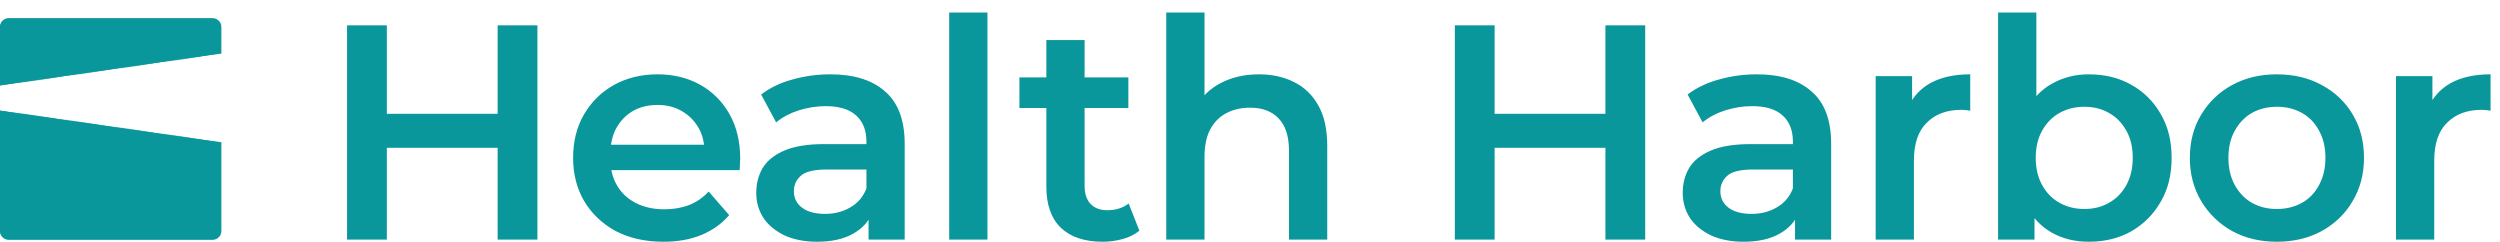 <svg width="2859" height="277" fill="none" xmlns="http://www.w3.org/2000/svg"><path d="M569.1 29h45.5v245h-45.5V29ZM442.4 274h-45.5V29h45.5v245Zm130.2-105H438.55v-38.85H572.6V169Zm186.05 107.45c-20.767 0-38.967-4.083-54.6-12.25-15.4-8.4-27.417-19.833-36.05-34.3-8.4-14.467-12.6-30.917-12.6-49.35 0-18.667 4.083-35.117 12.25-49.35 8.4-14.467 19.833-25.783 34.3-33.95C716.65 89.083 733.333 85 752 85c18.2 0 34.416 3.967 48.65 11.9 14.233 7.933 25.433 19.133 33.6 33.6 8.166 14.467 12.25 31.5 12.25 51.1 0 1.867-.117 3.967-.35 6.3 0 2.333-.117 4.55-.35 6.65H690.05V165.5H822.7l-17.15 9.1c.233-10.733-1.984-20.183-6.65-28.35-4.667-8.167-11.084-14.583-19.25-19.25-7.934-4.667-17.15-7-27.65-7-10.734 0-20.184 2.333-28.35 7-7.934 4.667-14.234 11.2-18.9 19.6-4.434 8.167-6.65 17.85-6.65 29.05v7c0 11.2 2.566 21.117 7.7 29.75 5.133 8.633 12.366 15.283 21.7 19.95 9.333 4.667 20.066 7 32.2 7 10.5 0 19.95-1.633 28.35-4.9 8.4-3.267 15.866-8.4 22.4-15.4L833.9 246c-8.4 9.8-19.017 17.383-31.85 22.75-12.6 5.133-27.067 7.7-43.4 7.7ZM993.297 274v-37.8l-2.45-8.05V162c0-12.833-3.85-22.75-11.55-29.75-7.7-7.233-19.366-10.85-35-10.85-10.5 0-20.883 1.633-31.15 4.9-10.033 3.267-18.55 7.817-25.55 13.65l-17.15-31.85c10.034-7.7 21.934-13.417 35.7-17.15 14-3.967 28.467-5.95 43.4-5.95 27.067 0 47.95 6.533 62.653 19.6 14.93 12.833 22.4 32.783 22.4 59.85V274h-41.303Zm-58.8 2.45c-14 0-26.25-2.333-36.75-7-10.5-4.9-18.666-11.55-24.5-19.95-5.6-8.633-8.4-18.317-8.4-29.05 0-10.5 2.45-19.95 7.35-28.35 5.134-8.4 13.417-15.05 24.85-19.95 11.434-4.9 26.6-7.35 45.5-7.35h54.25v29.05h-51.1c-14.933 0-24.966 2.45-30.1 7.35-5.133 4.667-7.7 10.5-7.7 17.5 0 7.933 3.15 14.233 9.45 18.9 6.3 4.667 15.05 7 26.25 7 10.734 0 20.3-2.45 28.7-7.35 8.634-4.9 14.817-12.133 18.55-21.7l7.35 26.25c-4.2 10.967-11.783 19.483-22.75 25.55-10.733 6.067-24.383 9.1-40.95 9.1ZM1085.49 274V14.3h43.75V274h-43.75Zm175.51 2.45c-20.54 0-36.4-5.25-47.6-15.75-11.2-10.733-16.8-26.483-16.8-47.25V45.8h43.75v166.6c0 8.867 2.21 15.75 6.65 20.65 4.66 4.9 11.08 7.35 19.25 7.35 9.8 0 17.96-2.567 24.5-7.7l12.25 31.15c-5.14 4.2-11.44 7.35-18.9 9.45-7.47 2.1-15.17 3.15-23.1 3.15Zm-95.2-152.95v-35h124.6v35h-124.6ZM1439.79 85c14.93 0 28.23 2.917 39.9 8.75 11.9 5.833 21.23 14.817 28 26.95 6.76 11.9 10.15 27.3 10.15 46.2V274h-43.75V172.5c0-16.567-3.97-28.933-11.9-37.1-7.7-8.167-18.55-12.25-32.55-12.25-10.27 0-19.37 2.1-27.3 6.3-7.94 4.2-14.12 10.5-18.55 18.9-4.2 8.167-6.3 18.55-6.3 31.15V274h-43.75V14.3h43.75v123.2l-9.45-15.4c6.53-11.9 15.98-21 28.35-27.3 12.6-6.533 27.06-9.8 43.4-9.8Zm396.17-56h45.5v245h-45.5V29Zm-126.7 245h-45.5V29h45.5v245Zm130.2-105h-134.05v-38.85h134.05V169Zm213.35 105v-37.8l-2.45-8.05V162c0-12.833-3.85-22.75-11.55-29.75-7.7-7.233-19.36-10.85-35-10.85-10.5 0-20.88 1.633-31.15 4.9-10.03 3.267-18.55 7.817-25.55 13.65l-17.15-31.85c10.04-7.7 21.94-13.417 35.7-17.15 14-3.967 28.47-5.95 43.4-5.95 27.07 0 47.95 6.533 62.65 19.6 14.94 12.833 22.4 32.783 22.4 59.85V274h-41.3Zm-58.8 2.45c-14 0-26.25-2.333-36.75-7-10.5-4.9-18.66-11.55-24.5-19.95-5.6-8.633-8.4-18.317-8.4-29.05 0-10.5 2.45-19.95 7.35-28.35 5.14-8.4 13.42-15.05 24.85-19.95 11.44-4.9 26.6-7.35 45.5-7.35h54.25v29.05h-51.1c-14.93 0-24.96 2.45-30.1 7.35-5.13 4.667-7.7 10.5-7.7 17.5 0 7.933 3.15 14.233 9.45 18.9 6.3 4.667 15.05 7 26.25 7 10.74 0 20.3-2.45 28.7-7.35 8.64-4.9 14.82-12.133 18.55-21.7l7.35 26.25c-4.2 10.967-11.78 19.483-22.75 25.55-10.73 6.067-24.38 9.1-40.95 9.1Zm151-2.45V87.1h41.65v51.45l-4.9-15.05c5.6-12.6 14.35-22.167 26.25-28.7 12.13-6.533 27.18-9.8 45.15-9.8v41.65c-1.87-.467-3.62-.7-5.25-.7-1.63-.233-3.27-.35-4.9-.35-16.57 0-29.75 4.9-39.55 14.7-9.8 9.567-14.7 23.917-14.7 43.05V274h-43.75Zm243.61 2.45c-15.86 0-29.98-3.5-42.35-10.5-12.36-7-22.16-17.5-29.4-31.5-7-14.233-10.5-32.2-10.5-53.9 0-21.933 3.62-39.9 10.85-53.9 7.47-14 17.39-24.383 29.75-31.15 12.6-7 26.49-10.5 41.65-10.5 18.44 0 34.65 3.967 48.65 11.9 14.24 7.933 25.44 19.017 33.6 33.25 8.4 14.233 12.6 31.033 12.6 50.4 0 19.367-4.2 36.167-12.6 50.4-8.16 14.233-19.36 25.433-33.6 33.6-14 7.933-30.21 11.9-48.65 11.9Zm-103.6-2.45V14.3h43.75v116.2l-3.5 49.7 1.4 49.7V274h-41.65Zm98.7-35c10.5 0 19.84-2.333 28-7 8.4-4.667 15.05-11.433 19.95-20.3 4.9-8.867 7.35-19.25 7.35-31.15 0-12.133-2.45-22.517-7.35-31.15-4.9-8.867-11.55-15.633-19.95-20.3-8.16-4.667-17.5-7-28-7s-19.95 2.333-28.35 7c-8.4 4.667-15.05 11.433-19.95 20.3-4.9 8.633-7.35 19.017-7.35 31.15 0 11.9 2.45 22.283 7.35 31.15 4.9 8.867 11.55 15.633 19.95 20.3 8.4 4.667 17.85 7 28.35 7Zm220 37.45c-19.14 0-36.17-4.083-51.1-12.25-14.94-8.4-26.72-19.833-35.35-34.3-8.64-14.467-12.95-30.917-12.95-49.35 0-18.667 4.31-35.117 12.95-49.35 8.63-14.467 20.41-25.783 35.35-33.95 14.93-8.167 31.96-12.25 51.1-12.25 19.36 0 36.51 4.083 51.45 12.25 15.16 8.167 26.95 19.367 35.35 33.6 8.63 14.233 12.95 30.8 12.95 49.7 0 18.433-4.32 34.883-12.95 49.35-8.4 14.467-20.19 25.9-35.35 34.3-14.94 8.167-32.09 12.25-51.45 12.25Zm0-37.45c10.73 0 20.3-2.333 28.7-7 8.4-4.667 14.93-11.433 19.6-20.3 4.9-8.867 7.35-19.25 7.35-31.15 0-12.133-2.45-22.517-7.35-31.15-4.67-8.867-11.2-15.633-19.6-20.3-8.4-4.667-17.85-7-28.35-7-10.74 0-20.3 2.333-28.7 7-8.17 4.667-14.7 11.433-19.6 20.3-4.9 8.633-7.35 19.017-7.35 31.15 0 11.9 2.45 22.283 7.35 31.15 4.9 8.867 11.43 15.633 19.6 20.3 8.4 4.667 17.85 7 28.35 7Zm136.33 35V87.1h41.65v51.45l-4.9-15.05c5.6-12.6 14.35-22.167 26.25-28.7 12.13-6.533 27.18-9.8 45.15-9.8v41.65c-1.87-.467-3.62-.7-5.25-.7-1.63-.233-3.27-.35-4.9-.35-16.57 0-29.75 4.9-39.55 14.7-9.8 9.567-14.7 23.917-14.7 43.05V274h-43.75Z" fill="#09979C"/><mask id="a" fill="#fff"><path fill-rule="evenodd" clip-rule="evenodd" d="M10 21C4.477 21 0 25.477 0 31v66.645L253 61.07V31c0-5.523-4.477-10-10-10H10Zm243 141.875L0 126.533V264c0 5.523 4.477 10 10 10h233c5.523 0 10-4.477 10-10V162.875Z"/></mask><path fill-rule="evenodd" clip-rule="evenodd" d="M10 21C4.477 21 0 25.477 0 31v66.645L253 61.07V31c0-5.523-4.477-10-10-10H10Zm243 141.875L0 126.533V264c0 5.523 4.477 10 10 10h233c5.523 0 10-4.477 10-10V162.875Z" fill="#09979C"/><path d="M0 97.645h-26v30.029l29.72-4.296L0 97.645ZM253 61.07l3.72 25.732 22.28-3.22V61.07h-26ZM0 126.533l3.697-25.736L-26 96.531v30.002H0Zm253 36.342h26v-22.532l-22.303-3.203L253 162.875ZM26 31c0 8.837-7.163 16-16 16V-5C-9.882-5-26 11.118-26 31h52Zm0 66.645V31h-52v66.645h52Zm223.28-62.308-253 36.576 7.44 51.465 253-36.576-7.44-51.465ZM227 31v30.07h52V31h-52Zm16 16c-8.837 0-16-7.163-16-16h52c0-19.882-16.118-36-36-36v52ZM10 47h233V-5H10v52ZM-3.697 152.269l253 36.342 7.394-51.471-253-36.343-7.394 51.472ZM26 264V126.533h-52V264h52Zm-16-16c8.837 0 16 7.163 16 16h-52c0 19.882 16.118 36 36 36v-52Zm233 0H10v52h233v-52Zm-16 16c0-8.837 7.163-16 16-16v52c19.882 0 36-16.118 36-36h-52Zm0-101.125V264h52V162.875h-52Z" fill="#09979C" mask="url(#a)"/></svg>
